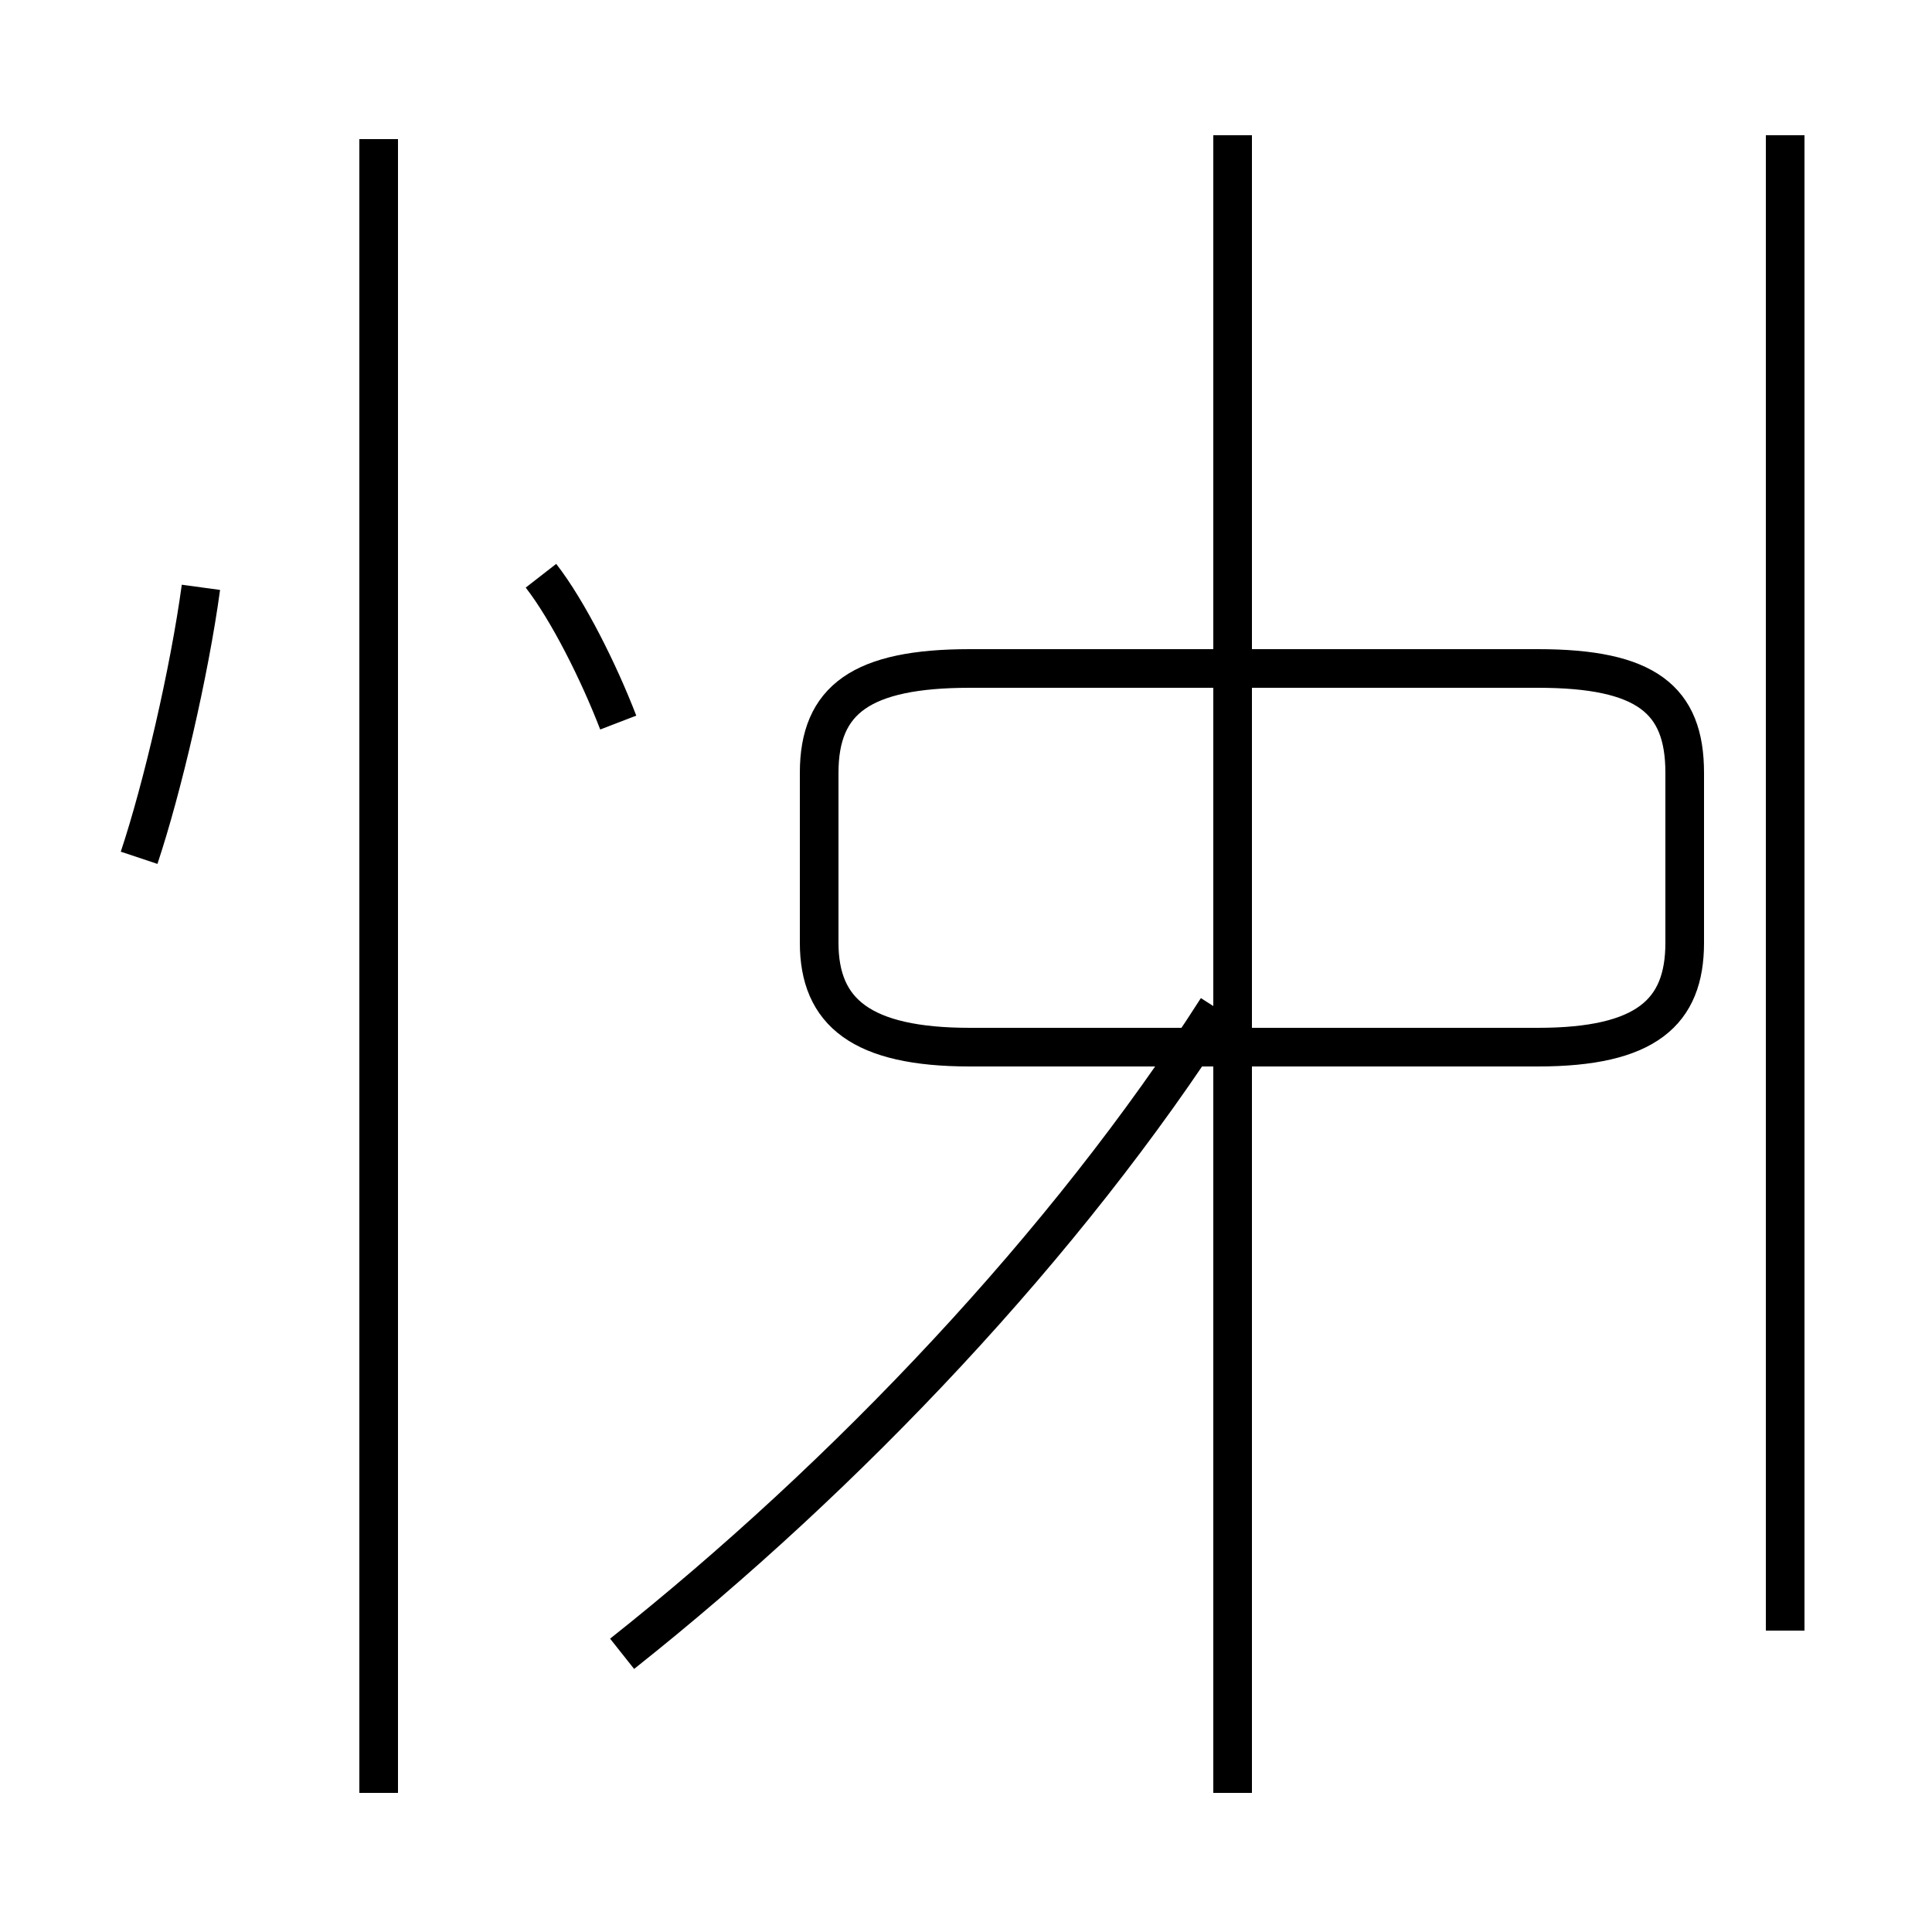 <?xml version='1.0' encoding='utf8'?>
<svg viewBox="0.0 -44.0 50.0 50.0" version="1.1" xmlns="http://www.w3.org/2000/svg">
<rect x="0.0" y="-44.0" width="50.0" height="50.0" fill="#808080" stroke="none"/>
<rect x="-1000" y="-1000" width="2000" height="2000" stroke="white" fill="white"/>
<g style="fill:none; stroke:#000000;  stroke-width:1">
<path d="M 16.1 1.2 C 21.9 5.8 27.6 11.8 31.5 17.9 M 46.2 1.8 L 46.2 40.5 M 31.9 -2.4 L 31.9 40.5 M 25.1 16.9 L 39.8 16.9 C 42.6 16.9 43.6 17.8 43.6 19.6 L 43.6 24.0 C 43.6 25.9 42.6 26.7 39.8 26.7 L 25.1 26.7 C 22.3 26.7 21.2 25.9 21.2 24.0 L 21.2 19.6 C 21.2 17.8 22.3 16.9 25.1 16.9 Z M 9.8 -2.4 L 9.8 40.4 M 3.6 21.8 C 4.2 23.6 4.9 26.6 5.2 28.8 M 16.0 25.3 C 15.5 26.6 14.7 28.2 14.0 29.1 " transform="scale(1, -1)" />
</g>
</svg>